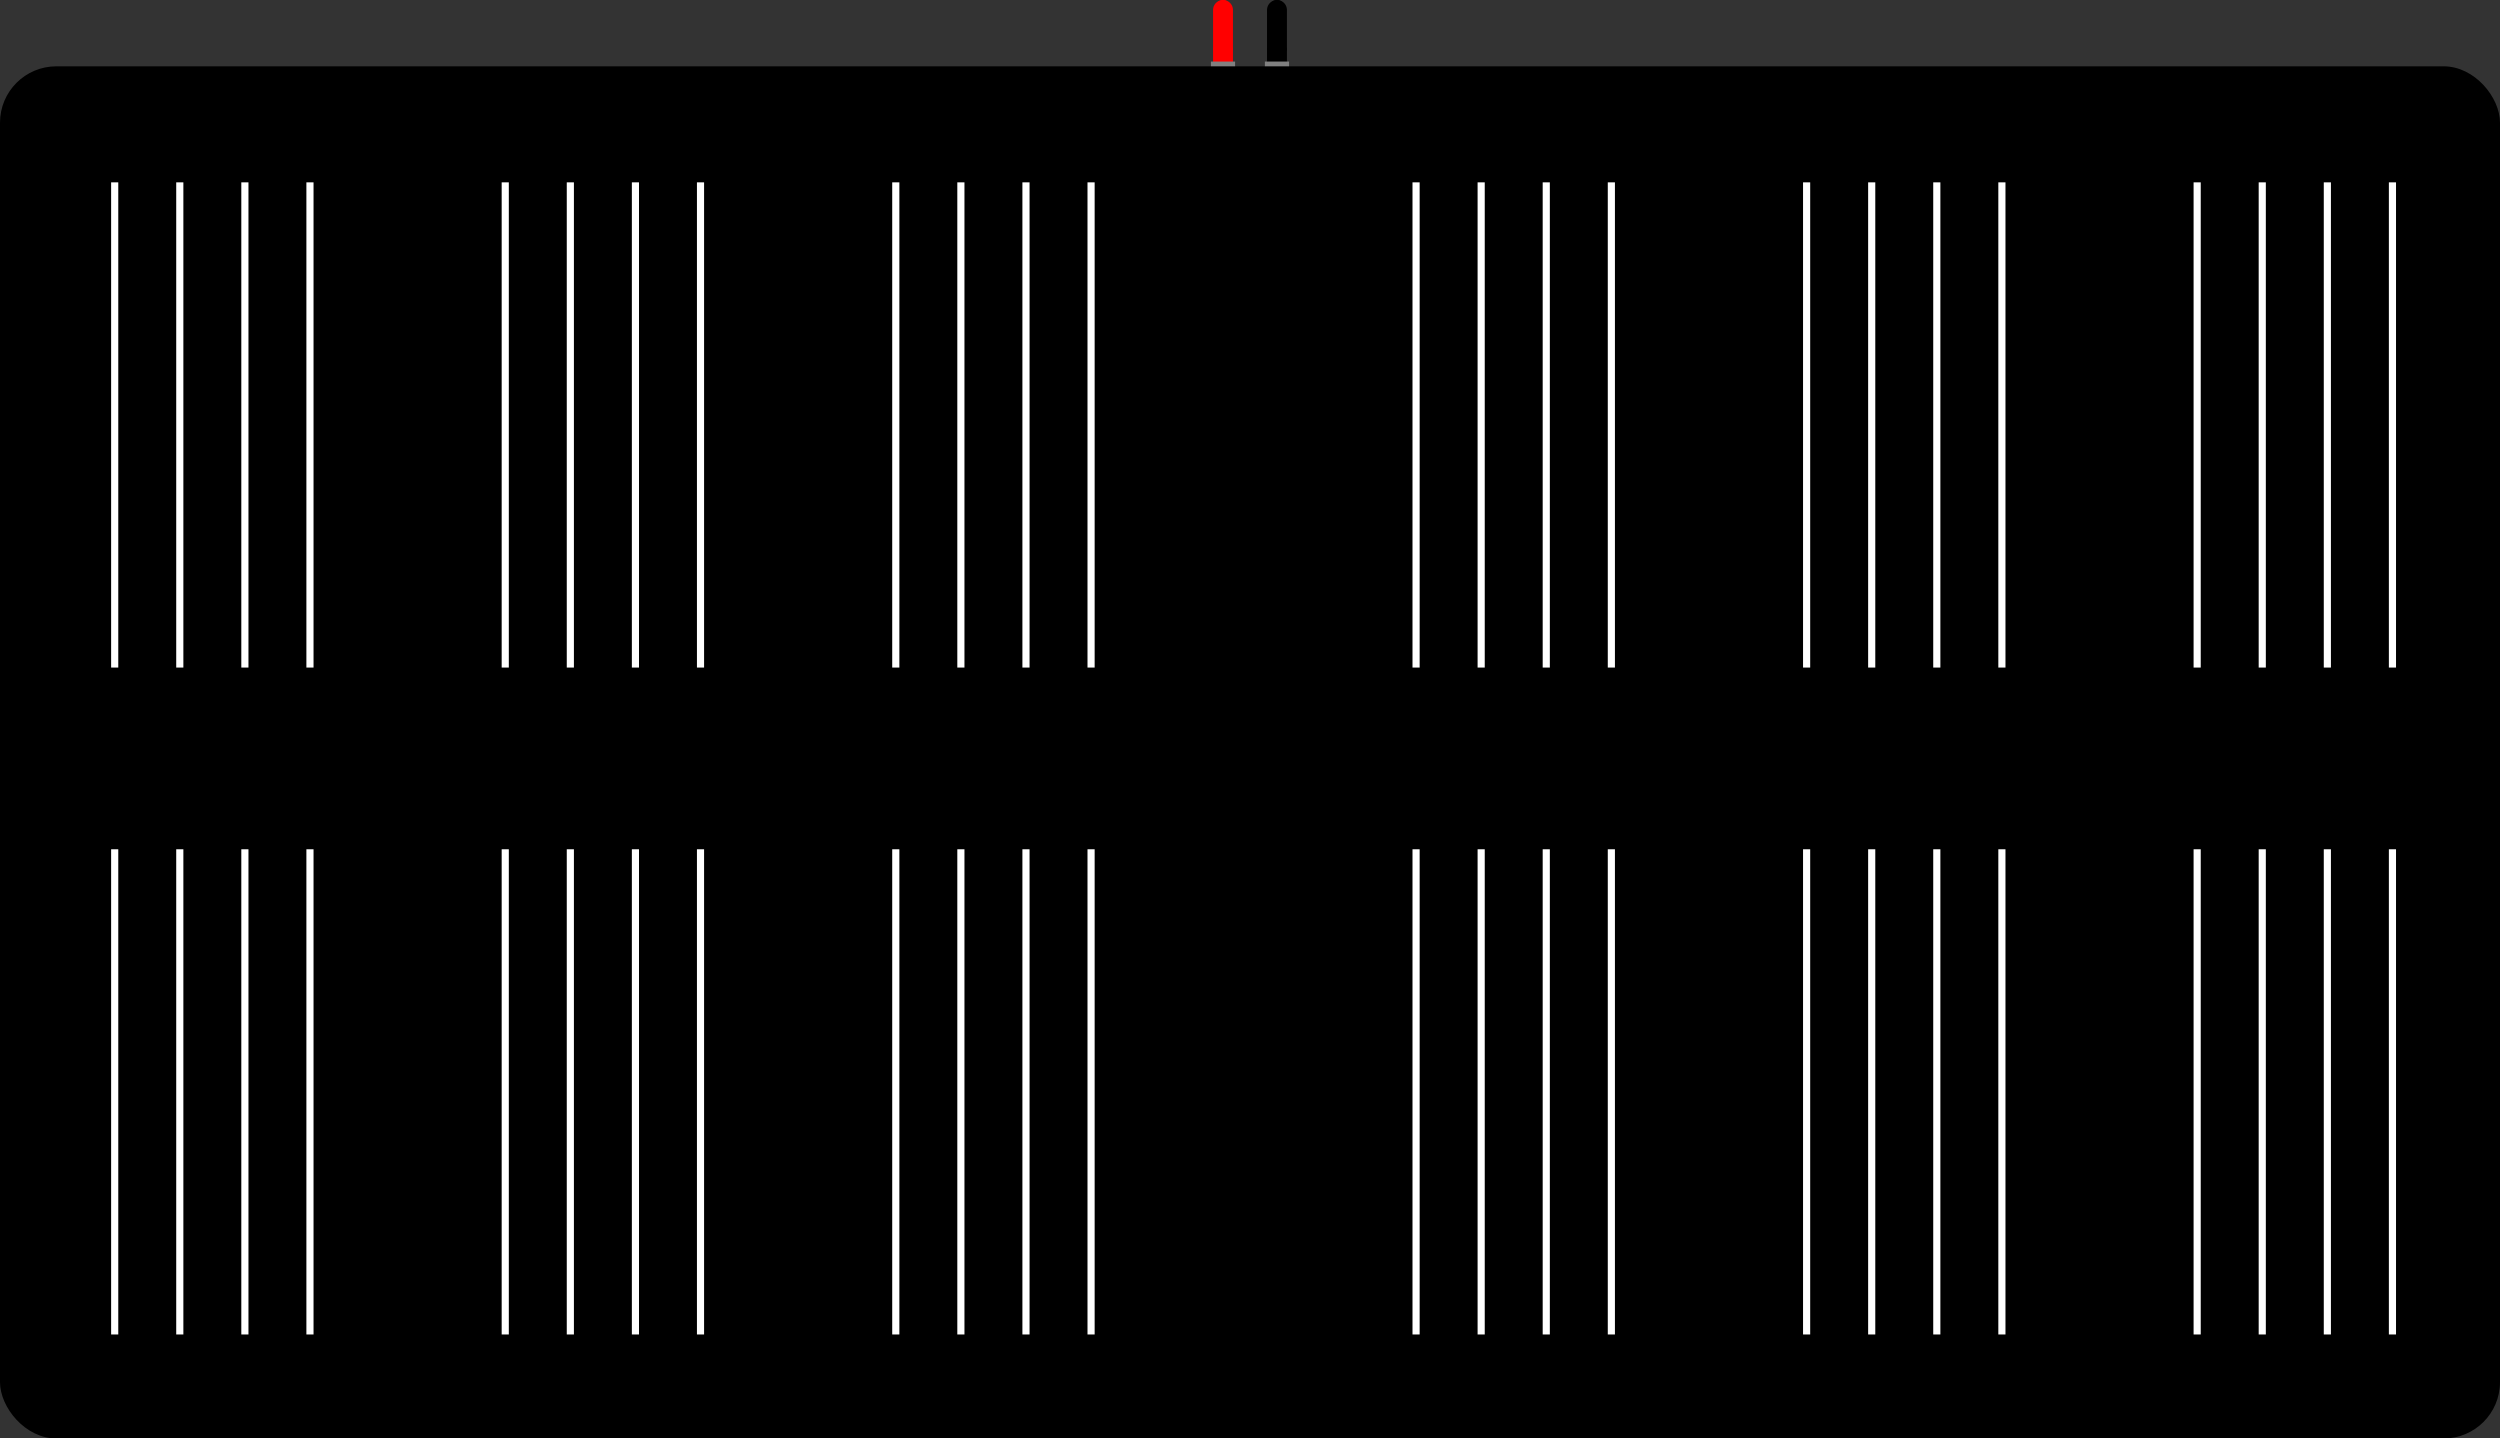 <?xml version='1.0' encoding='UTF-8' standalone='no'?>
<!-- Created with Inkscape (http://www.inkscape.org/) -->
<svg xmlns="http://www.w3.org/2000/svg" height="76.528mm" width="133mm" viewBox="0 0 133 76.528" gorn="0"  id="svg5" version="1.1">
    <rect x="0" y="0" width="133" height="76.528" fill="#333333" stroke="none"/>
    <desc >
        <referenceFile >svg.breaboard.solar_cell.svg</referenceFile>
    </desc>
    <defs  id="defs2"/>
    <g gorn="0.2"  id="layer1">
        <g transform="matrix(-1,0,0,1,133.961,0)" >
            <g >
                <g gorn="0.2.0.0.0"  id="g3407">
                    <g transform="rotate(-90,61.599,54.39)" >
                        <g >
                            <g gorn="0.2.0.0.0.0.0.0"  id="g1643">
                                <line style="stroke-linecap:round" x1="113.462" y1="61.688" gorn="0.2.0.0.0.0.0.0.0"  id="connector1leg" stroke-width="1.058" x2="115.46" y2="61.688" fill="none" stroke="#ff0000"/>
                                <path d="m 111.463,61.688 h 1.999" gorn="0.2.0.0.0.0.0.0.1"  stroke-width="1.058" fill="none" stroke="#ff0000"/>
                                <g transform="rotate(90,111.663,67.078)" >
                                    <g >
                                        <rect height="0.504" width="1.287" gorn="0.2.0.0.0.0.0.0.2.0.0"  id="rect1772" y="66.027" stroke-width="0.088" fill="#808080" x="105.63"/>
                                    </g>
                                </g>
                                <g transform="matrix(0,-1,-1,0,115.989,126.752)" >
                                    <g >
                                        <circle cy="0.4" gorn="0.2.0.0.0.0.0.0.3.0.0"  id="connector0pin" cx="65.064" stroke-width="0.265" r="0.4" fill="#ff0000"/>
                                    </g>
                                </g>
                            </g>
                        </g>
                    </g>
                    <g transform="translate(-0.158,-6.8797602e-4)" >
                        <g >
                            <g gorn="0.2.0.0.0.1.0.0"  id="g3254">
                                <g transform="rotate(-90,110.227,68.514)" >
                                    <g >
                                        <line style="fill:#000000;stroke-linecap:round" x1="176.212" y1="24.471" gorn="0.2.0.0.0.1.0.0.0.0.0"  id="connector1leg-8" stroke-width="1.058" x2="178.211" y2="24.471" fill="none" stroke="#000000"/>
                                    </g>
                                </g>
                                <g transform="rotate(-90,110.227,68.514)" >
                                    <g >
                                        <path d="m 174.213,24.471 h 1.999" style="fill:#000000" gorn="0.2.0.0.0.1.0.0.1.0.0"  id="connector1pin-0" stroke-width="1.058" fill="none" stroke="#000000"/>
                                    </g>
                                </g>
                                <g transform="translate(41.713,178.74)" >
                                    <g >
                                        <rect height="0.504" width="1.287" gorn="0.2.0.0.0.1.0.0.2.0.0"  id="rect1772-8" y="-175.465" stroke-width="0.088" fill="#808080" x="23.827"/>
                                    </g>
                                </g>
                                <g transform="matrix(-1,0,0,1,134.12,6.8797602e-4)" >
                                    <g >
                                        <circle cy="0.4" gorn="0.2.0.0.0.1.0.0.3.0.0"  id="connector1pin" cx="67.936" stroke-width="0.265" r="0.4" fill="#000000"/>
                                    </g>
                                </g>
                            </g>
                        </g>
                    </g>
                </g>
            </g>
        </g>
        <rect ry="3" height="73" width="133" gorn="0.2.1"  id="rect113" y="3.528" rx="3" stroke-width="0.265" fill="#000000" x="1.2135315e-09"/>
        <g transform="translate(-36.901,-62.751)" >
            <g >
                <g gorn="0.2.2.0.0"  id="g2285">
                    <rect height="25.813" width="0.38" gorn="0.2.2.0.0.0"  id="rect459" y="72.452" stroke-width="0.265" fill="#ffffff" x="42.813"/>
                    <rect height="25.813" width="0.38" gorn="0.2.2.0.0.1"  id="rect459-00" y="72.452" stroke-width="0.265" fill="#ffffff" x="46.276"/>
                    <rect height="25.813" width="0.38" gorn="0.2.2.0.0.2"  id="rect459-6-6-7-7" y="72.452" stroke-width="0.265" fill="#ffffff" x="49.739"/>
                    <rect height="25.813" width="0.38" gorn="0.2.2.0.0.3"  id="rect459-6-6-7-7-4" y="72.452" stroke-width="0.265" fill="#ffffff" x="53.201"/>
                </g>
            </g>
        </g>
        <g transform="translate(-36.901,-62.751)" >
            <g >
                <g gorn="0.2.3.0.0"  id="g2291">
                    <rect height="25.813" width="0.38" gorn="0.2.3.0.0.0"  id="rect459-6" y="107.932" stroke-width="0.265" fill="#ffffff" x="42.813"/>
                    <rect height="25.813" width="0.38" gorn="0.2.3.0.0.1"  id="rect459-6-6" y="107.932" stroke-width="0.265" fill="#ffffff" x="46.276"/>
                    <rect height="25.813" width="0.38" gorn="0.2.3.0.0.2"  id="rect459-6-6-7" y="107.932" stroke-width="0.265" fill="#ffffff" x="49.739"/>
                    <rect height="25.813" width="0.38" gorn="0.2.3.0.0.3"  id="rect459-6-6-7-7-9" y="107.932" stroke-width="0.265" fill="#ffffff" x="53.201"/>
                </g>
            </g>
        </g>
        <g transform="translate(-36.901,-62.751)" >
            <g >
                <g gorn="0.2.4.0.0"  id="g2279">
                    <rect height="25.813" width="0.38" gorn="0.2.4.0.0.0"  id="rect459-2-0" y="72.452" stroke-width="0.265" fill="#ffffff" x="63.59"/>
                    <rect height="25.813" width="0.38" gorn="0.2.4.0.0.1"  id="rect459-00-6-0" y="72.452" stroke-width="0.265" fill="#ffffff" x="67.053"/>
                    <rect height="25.813" width="0.38" gorn="0.2.4.0.0.2"  id="rect459-6-6-7-7-2-2" y="72.452" stroke-width="0.265" fill="#ffffff" x="70.516"/>
                    <rect height="25.813" width="0.38" gorn="0.2.4.0.0.3"  id="rect459-6-6-7-7-4-3-3" y="72.452" stroke-width="0.265" fill="#ffffff" x="73.978"/>
                </g>
            </g>
        </g>
        <g transform="translate(-36.901,-62.751)" >
            <g >
                <g gorn="0.2.5.0.0"  id="g2302">
                    <rect height="25.813" width="0.38" gorn="0.2.5.0.0.0"  id="rect459-6-7-6" y="107.932" stroke-width="0.265" fill="#ffffff" x="63.59"/>
                    <rect height="25.813" width="0.38" gorn="0.2.5.0.0.1"  id="rect459-6-6-73-1" y="107.932" stroke-width="0.265" fill="#ffffff" x="67.053"/>
                    <rect height="25.813" width="0.38" gorn="0.2.5.0.0.2"  id="rect459-6-6-7-0-9" y="107.932" stroke-width="0.265" fill="#ffffff" x="70.516"/>
                    <rect height="25.813" width="0.38" gorn="0.2.5.0.0.3"  id="rect459-6-6-7-7-9-1-5" y="107.932" stroke-width="0.265" fill="#ffffff" x="73.978"/>
                </g>
            </g>
        </g>
        <g transform="translate(-36.901,-62.751)" >
            <g >
                <g gorn="0.2.6.0.0"  id="g2273">
                    <rect height="25.813" width="0.38" gorn="0.2.6.0.0.0"  id="rect459-2-0-8" y="72.452" stroke-width="0.265" fill="#ffffff" x="84.367"/>
                    <rect height="25.813" width="0.38" gorn="0.2.6.0.0.1"  id="rect459-00-6-0-0" y="72.452" stroke-width="0.265" fill="#ffffff" x="87.83"/>
                    <rect height="25.813" width="0.38" gorn="0.2.6.0.0.2"  id="rect459-6-6-7-7-2-2-8" y="72.452" stroke-width="0.265" fill="#ffffff" x="91.293"/>
                    <rect height="25.813" width="0.38" gorn="0.2.6.0.0.3"  id="rect459-6-6-7-7-4-3-3-3" y="72.452" stroke-width="0.265" fill="#ffffff" x="94.756"/>
                </g>
            </g>
        </g>
        <g transform="translate(-36.901,-62.751)" >
            <g >
                <g gorn="0.2.7.0.0"  id="g2267">
                    <rect height="25.813" width="0.38" gorn="0.2.7.0.0.0"  id="rect459-6-7-6-8" y="107.932" stroke-width="0.265" fill="#ffffff" x="84.367"/>
                    <rect height="25.813" width="0.38" gorn="0.2.7.0.0.1"  id="rect459-6-6-73-1-2" y="107.932" stroke-width="0.265" fill="#ffffff" x="87.83"/>
                    <rect height="25.813" width="0.38" gorn="0.2.7.0.0.2"  id="rect459-6-6-7-0-9-7" y="107.932" stroke-width="0.265" fill="#ffffff" x="91.293"/>
                    <rect height="25.813" width="0.38" gorn="0.2.7.0.0.3"  id="rect459-6-6-7-7-9-1-5-8" y="107.932" stroke-width="0.265" fill="#ffffff" x="94.756"/>
                </g>
            </g>
        </g>
        <g transform="translate(-36.901,-62.751)" >
            <g >
                <g gorn="0.2.8.0.0"  id="g2255">
                    <rect height="25.813" width="0.38" gorn="0.2.8.0.0.0"  id="rect459-2-0-8-7" y="72.452" stroke-width="0.265" fill="#ffffff" x="112.046"/>
                    <rect height="25.813" width="0.38" gorn="0.2.8.0.0.1"  id="rect459-00-6-0-0-9" y="72.452" stroke-width="0.265" fill="#ffffff" x="115.509"/>
                    <rect height="25.813" width="0.38" gorn="0.2.8.0.0.2"  id="rect459-6-6-7-7-2-2-8-9" y="72.452" stroke-width="0.265" fill="#ffffff" x="118.972"/>
                    <rect height="25.813" width="0.38" gorn="0.2.8.0.0.3"  id="rect459-6-6-7-7-4-3-3-3-0" y="72.452" stroke-width="0.265" fill="#ffffff" x="122.435"/>
                </g>
            </g>
        </g>
        <g transform="translate(-36.901,-62.751)" >
            <g >
                <g gorn="0.2.9.0.0"  id="g2261">
                    <rect height="25.813" width="0.38" gorn="0.2.9.0.0.0"  id="rect459-6-7-6-8-8" y="107.932" stroke-width="0.265" fill="#ffffff" x="112.046"/>
                    <rect height="25.813" width="0.38" gorn="0.2.9.0.0.1"  id="rect459-6-6-73-1-2-9" y="107.932" stroke-width="0.265" fill="#ffffff" x="115.509"/>
                    <rect height="25.813" width="0.38" gorn="0.2.9.0.0.2"  id="rect459-6-6-7-0-9-7-9" y="107.932" stroke-width="0.265" fill="#ffffff" x="118.972"/>
                    <rect height="25.813" width="0.38" gorn="0.2.9.0.0.3"  id="rect459-6-6-7-7-9-1-5-8-4" y="107.932" stroke-width="0.265" fill="#ffffff" x="122.435"/>
                </g>
            </g>
        </g>
        <g transform="translate(-36.901,-62.751)" >
            <g >
                <g gorn="0.2.10.0.0"  id="g2249">
                    <rect height="25.813" width="0.38" gorn="0.2.10.0.0.0"  id="rect459-2" y="72.452" stroke-width="0.265" fill="#ffffff" x="132.823"/>
                    <rect height="25.813" width="0.38" gorn="0.2.10.0.0.1"  id="rect459-00-6" y="72.452" stroke-width="0.265" fill="#ffffff" x="136.286"/>
                    <rect height="25.813" width="0.38" gorn="0.2.10.0.0.2"  id="rect459-6-6-7-7-2" y="72.452" stroke-width="0.265" fill="#ffffff" x="139.749"/>
                    <rect height="25.813" width="0.38" gorn="0.2.10.0.0.3"  id="rect459-6-6-7-7-4-3" y="72.452" stroke-width="0.265" fill="#ffffff" x="143.212"/>
                </g>
            </g>
        </g>
        <g transform="translate(-36.901,-62.751)" >
            <g >
                <g gorn="0.2.11.0.0"  id="g2243">
                    <rect height="25.813" width="0.38" gorn="0.2.11.0.0.0"  id="rect459-6-7" y="107.932" stroke-width="0.265" fill="#ffffff" x="132.823"/>
                    <rect height="25.813" width="0.38" gorn="0.2.11.0.0.1"  id="rect459-6-6-73" y="107.932" stroke-width="0.265" fill="#ffffff" x="136.286"/>
                    <rect height="25.813" width="0.38" gorn="0.2.11.0.0.2"  id="rect459-6-6-7-0" y="107.932" stroke-width="0.265" fill="#ffffff" x="139.749"/>
                    <rect height="25.813" width="0.38" gorn="0.2.11.0.0.3"  id="rect459-6-6-7-7-9-1" y="107.932" stroke-width="0.265" fill="#ffffff" x="143.212"/>
                </g>
            </g>
        </g>
        <g transform="translate(-36.901,-62.751)" >
            <g >
                <g gorn="0.2.12.0.0"  id="g2231">
                    <rect height="25.813" width="0.38" gorn="0.2.12.0.0.0"  id="rect459-0" y="72.452" stroke-width="0.265" fill="#ffffff" x="163.989"/>
                    <rect height="25.813" width="0.38" gorn="0.2.12.0.0.1"  id="rect459-0-8" y="72.452" stroke-width="0.265" fill="#ffffff" x="160.526"/>
                    <rect height="25.813" width="0.38" gorn="0.2.12.0.0.2"  id="rect459-0-8-2" y="72.452" stroke-width="0.265" fill="#ffffff" x="157.063"/>
                    <rect height="25.813" width="0.38" gorn="0.2.12.0.0.3"  id="rect459-0-8-2-3" y="72.452" stroke-width="0.265" fill="#ffffff" x="153.6"/>
                </g>
            </g>
        </g>
        <g transform="translate(-36.901,-62.751)" >
            <g >
                <g gorn="0.2.13.0.0"  id="g2237">
                    <rect height="25.813" width="0.38" gorn="0.2.13.0.0.0"  id="rect459-6-4" y="107.932" stroke-width="0.265" fill="#ffffff" x="163.989"/>
                    <rect height="25.813" width="0.38" gorn="0.2.13.0.0.1"  id="rect459-6-4-7" y="107.932" stroke-width="0.265" fill="#ffffff" x="160.526"/>
                    <rect height="25.813" width="0.38" gorn="0.2.13.0.0.2"  id="rect459-6-4-7-0" y="107.932" stroke-width="0.265" fill="#ffffff" x="157.063"/>
                    <rect height="25.813" width="0.38" gorn="0.2.13.0.0.3"  id="rect459-6-4-7-0-6" y="107.932" stroke-width="0.265" fill="#ffffff" x="153.6"/>
                </g>
            </g>
        </g>
    </g>
</svg>
